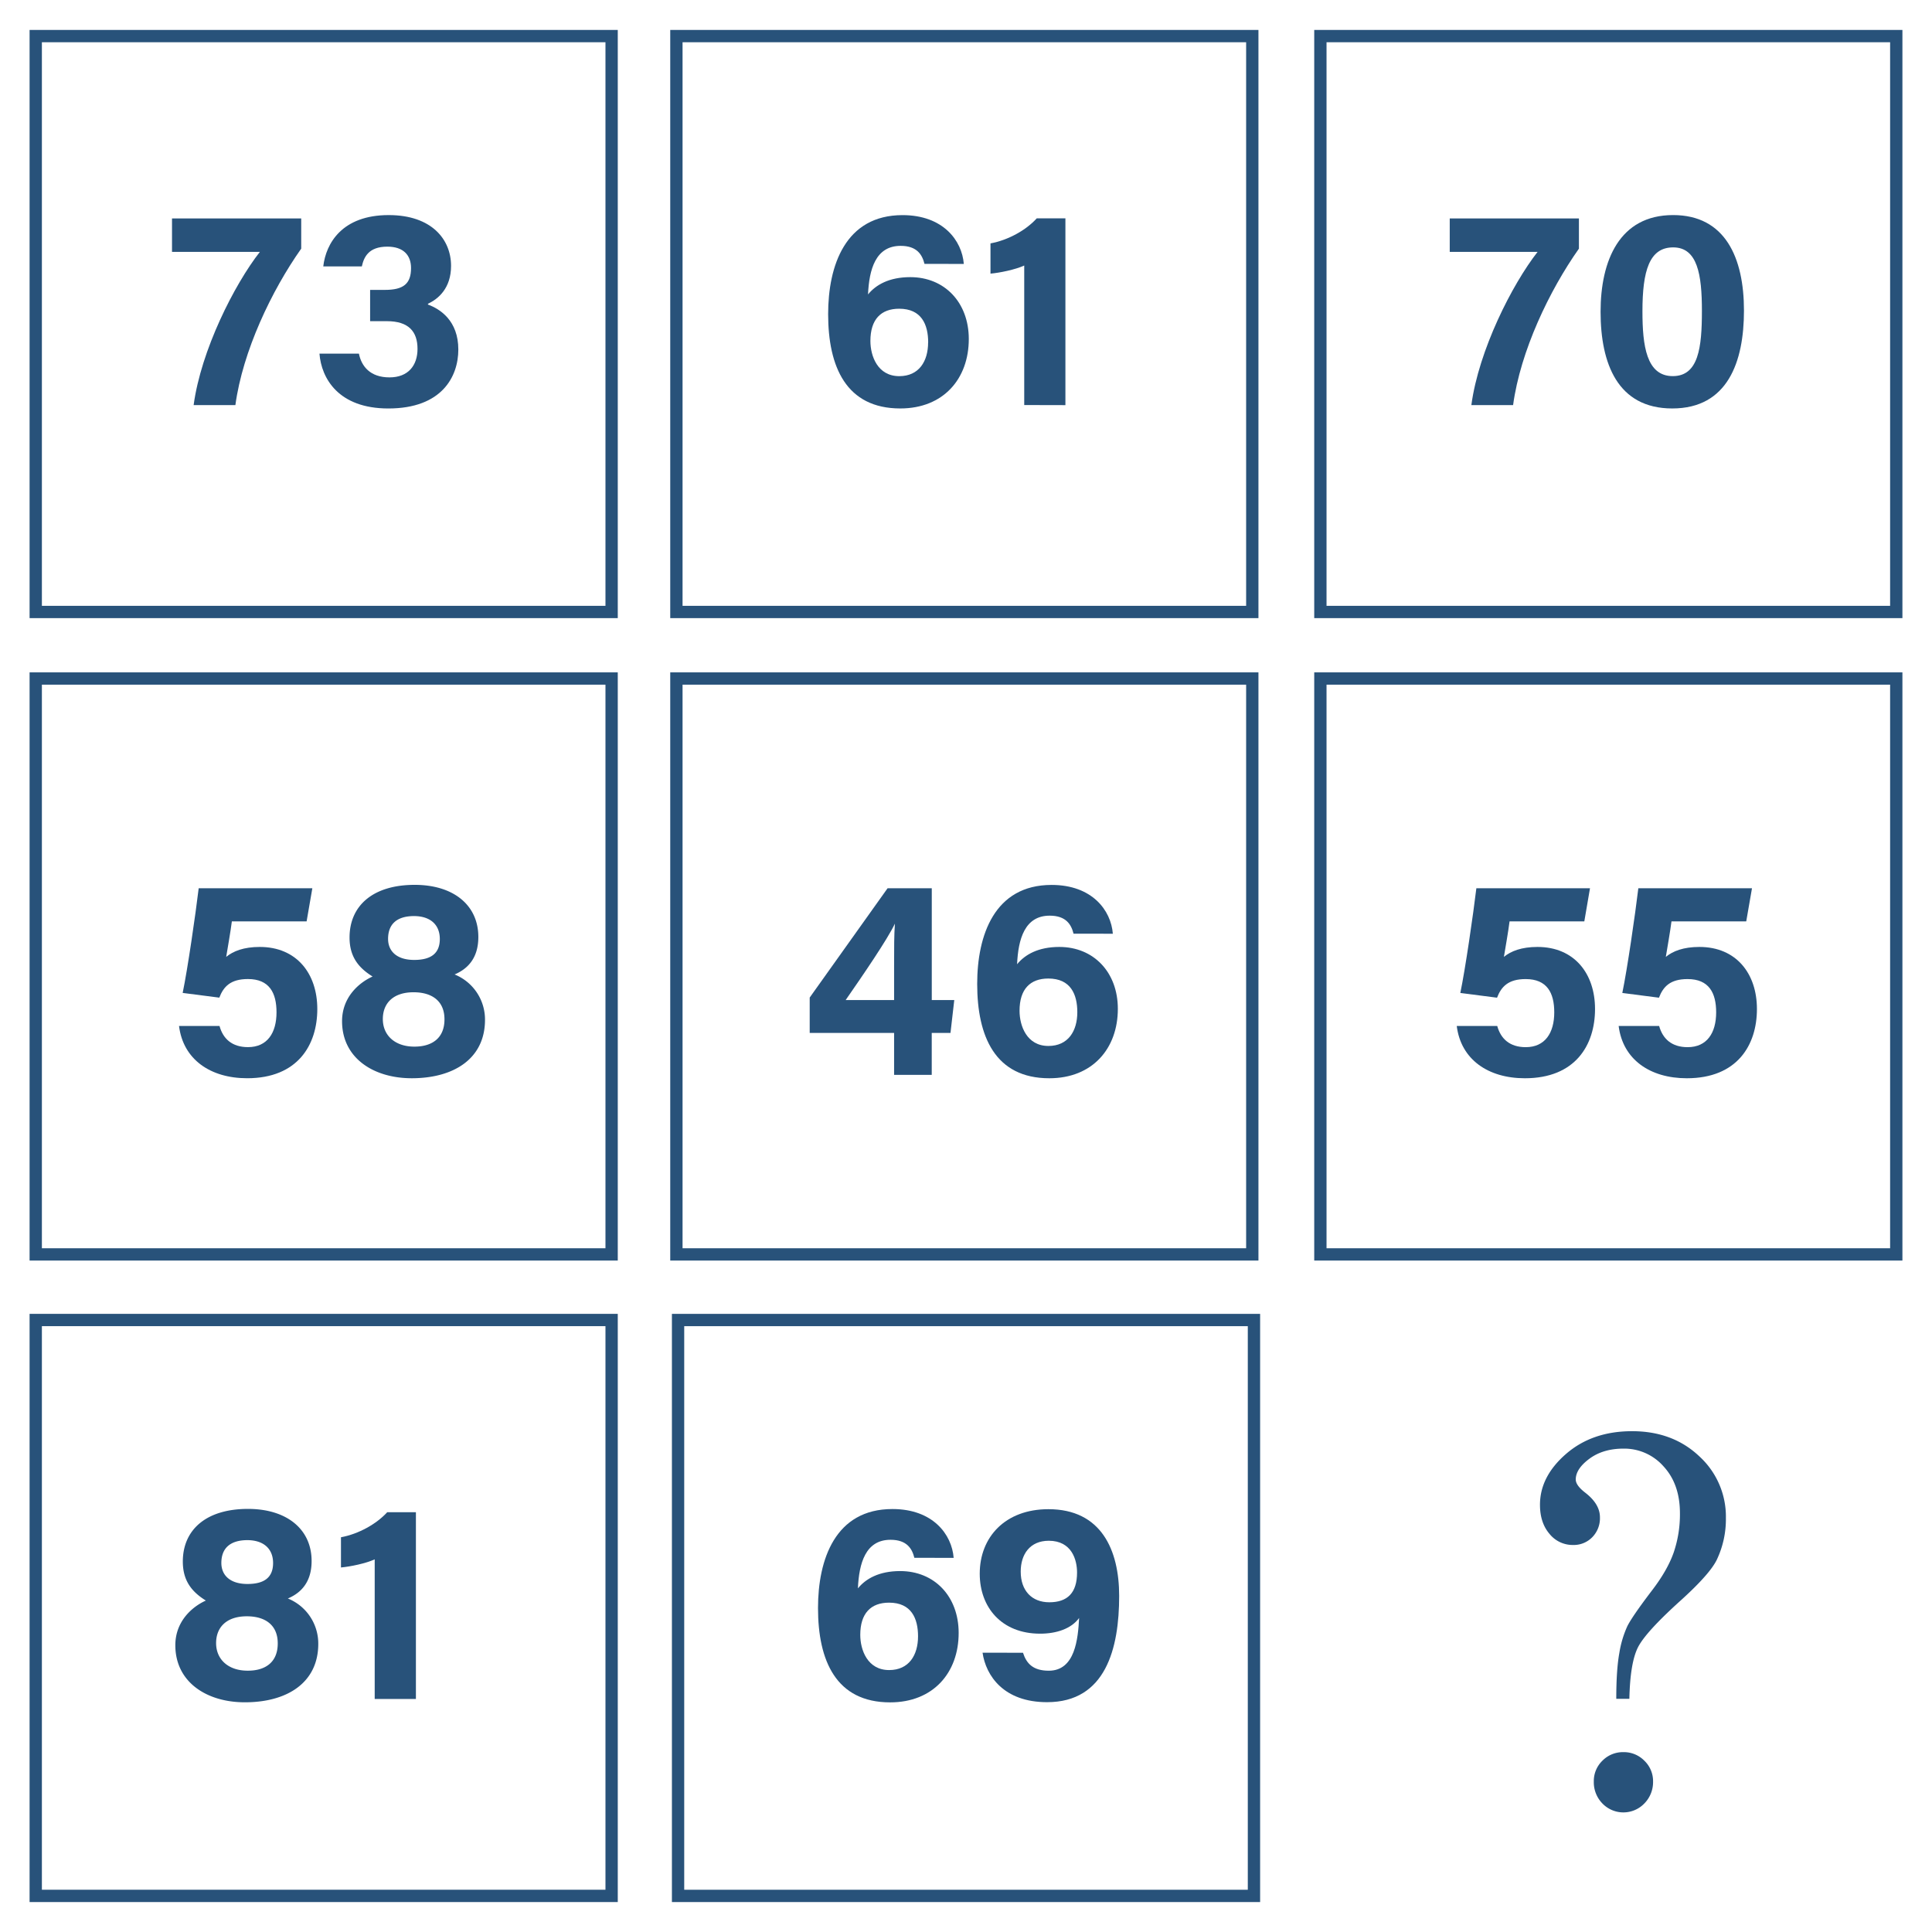 <svg id="Layer_1" data-name="Layer 1" xmlns="http://www.w3.org/2000/svg" viewBox="0 0 1024 1024"><defs><style>.cls-1{fill:#28527a;}</style></defs><title>Q</title><path class="cls-1" d="M863.6,900.4h-6.94q0-15.42,1.63-24.32A55.35,55.35,0,0,1,862.48,862q2.55-5.16,13-18.89,8.25-10.73,11.59-20.2a62.56,62.56,0,0,0,3.33-20.86q0-15.42-8.68-24.83a27.76,27.76,0,0,0-21.21-9.42q-10.85,0-18.09,5.36t-7.24,11q0,3.14,5.1,7.05,7.73,6,7.72,13A14.36,14.36,0,0,1,844,814.69a13.7,13.7,0,0,1-10.25,4.18A15.74,15.74,0,0,1,821.28,813q-5.06-5.9-5.06-15.44,0-15,13.87-27t34.94-12q21.6,0,35.67,13.35a43.23,43.23,0,0,1,14.06,32.58,50.11,50.11,0,0,1-4.84,22.25q-3.66,7.47-18.45,20.94-19.25,17.28-23.36,25.52T863.6,900.4Zm-3.15,28.27a15.17,15.17,0,0,1,11.13,4.58,15,15,0,0,1,4.58,11,16.12,16.12,0,0,1-4.58,11.58,15.41,15.41,0,0,1-22.25.07,16.07,16.07,0,0,1-4.58-11.65,15,15,0,0,1,4.58-11.06A15.24,15.24,0,0,1,860.45,928.67Z"/><path class="cls-1" d="M327.43,668.12H15.68V356.37H327.43ZM22.2,661.6H320.91V362.89H22.2Z"/><path class="cls-1" d="M327.43,1008.13H15.68V696.37H327.43ZM22.2,1001.6H320.91V702.89H22.2Z"/><path class="cls-1" d="M667.89,1008.13H356.13V696.38H667.89Zm-305.24-6.52H661.36V702.9H362.65Z"/><path class="cls-1" d="M667,668.12H355.24V356.37H667ZM361.77,661.6H660.48V362.89H361.77Z"/><path class="cls-1" d="M1008.32,668.12H696.57V356.37h311.75ZM703.09,661.6H1001.8V362.89H703.09Z"/><path class="cls-1" d="M327.43,327.62H15.68V15.87H327.43ZM22.2,321.1H320.91V22.39H22.2Z"/><path class="cls-1" d="M667,327.62H355.24V15.87H667ZM361.77,321.1H660.48V22.39H361.77Z"/><path class="cls-1" d="M1008.32,327.62H696.57V15.87h311.75ZM703.09,321.1H1001.8V22.39H703.09Z"/><path class="cls-1" d="M162.51,488.35H122.89c-.66,5.27-2.34,14.78-3,18.82,3.71-3.06,9.32-5.27,17.79-5.27,19.52,0,30.5,14.09,30.5,32.9,0,19.12-10.45,36.69-37.17,36.69-19.56,0-33.93-10-36.12-27.7h21.46C118.23,550.61,123,555,131.45,555c10.21,0,15.11-7.53,15.11-18.45,0-10.32-3.8-17.64-15.16-17.64-9.19,0-12.92,4-15.16,9.86l-19.42-2.5c2.62-12.56,6.87-41.92,8.49-55.49h60.24Z"/><path class="cls-1" d="M181.3,541.24c0-12.63,8.85-20.36,16.18-23.67-7.6-4.7-12.21-10.63-12.21-20.66,0-16.79,12.28-27.92,34.54-27.92,20.35,0,33.72,10.6,33.72,27.64,0,11.39-5.84,17-12.59,19.85a25.74,25.74,0,0,1,16.12,24.07c0,20.39-16.3,30.94-38.85,30.94C198,571.49,181.3,560.81,181.3,541.24Zm54.28-1c0-9.8-6.75-14.32-16.39-14.32-10.76,0-16.28,5.82-16.28,14.19,0,8.79,6.59,14.62,16.66,14.62C228.84,554.77,235.58,550.36,235.58,540.28Zm-29.89-42.63c0,6.69,4.78,11.17,13.84,11.17,8.8,0,13.58-3.38,13.58-11.1,0-7.48-4.93-12.14-13.75-12.14C210.3,485.58,205.69,489.83,205.69,497.65Z"/><path class="cls-1" d="M159.65,115.79v16c-15.67,22.18-31,54.27-34.89,82.93H102.63c3.91-29.09,21.62-64,35.1-81.21H91.17V115.79Z"/><path class="cls-1" d="M171.34,141.21C172.73,129,181.31,114,206,114c22.9,0,33.07,13,33.07,26.91,0,11.91-6.83,17.58-12.24,20.08v.43c6.42,2.37,16.09,8.5,16.09,23.85,0,14.3-8.67,31.23-37.09,31.23-26.49,0-35.5-16-36.51-29.08h20.91c1.35,6.76,6,12.6,16.2,12.6,10,0,14.86-6.39,14.86-15.11,0-9.16-4.68-14.68-16.22-14.68h-8.9V153.65H204c9.87,0,13.86-3.27,13.86-11.56,0-6.8-4-11.36-12.56-11.36-10,0-12.44,5.59-13.52,10.48Z"/><path class="cls-1" d="M490,139.86c-1.22-4.88-4-9.55-12.64-9.55-13.25,0-16.7,12.44-17.29,25.74,4.17-5.09,11.18-9.16,22.41-9.16,18.12,0,31,13.36,31,32.8,0,21.12-13.51,36.8-36.3,36.8-28.69,0-38.25-22.1-38.25-50,0-25.74,9.12-52.47,39.43-52.47,21.49,0,31.5,13.45,32.48,25.87Zm1.95,41.61c0-9.4-3.49-17.84-15.37-17.84-9.61,0-15.25,5.62-15.25,17.08,0,8,3.83,18.66,15.3,18.66C487.08,199.37,491.92,191.48,491.92,181.47Z"/><path class="cls-1" d="M542.86,214.68V140.74c-4.59,2.13-13,3.87-17.88,4.29V129c9.37-1.72,18.86-7,24.52-13.27h15.19v99Z"/><path class="cls-1" d="M836.86,115.79v16c-15.67,22.18-31,54.27-34.89,82.93H779.85c3.9-29.09,21.62-64,35.1-81.21H768.39V115.79Z"/><path class="cls-1" d="M924.34,164.62c0,27.19-8.64,51.87-38,51.87-29,0-38-23.86-38-51.25,0-27.11,10-51.25,38.44-51.25C914.36,114,924.34,136.54,924.34,164.62Zm-53.81.37c0,18.18,2.07,34.36,16.07,34.36,13.66,0,15.45-15.13,15.45-34.6,0-19.2-2.32-33.63-15.24-33.63C874.17,131.12,870.53,143.58,870.53,165Z"/><path class="cls-1" d="M92.93,872c0-12.63,8.85-20.37,16.18-23.67-7.6-4.71-12.21-10.63-12.21-20.67,0-16.79,12.28-27.91,34.54-27.91,20.35,0,33.72,10.59,33.72,27.63,0,11.39-5.84,17-12.59,19.85a25.76,25.76,0,0,1,16.12,24.07c0,20.4-16.3,30.95-38.85,30.95C109.64,902.29,92.93,891.61,92.93,872Zm54.28-1c0-9.8-6.75-14.33-16.39-14.33-10.76,0-16.28,5.82-16.28,14.19,0,8.79,6.59,14.63,16.66,14.63C140.47,885.57,147.21,881.16,147.21,871.08Zm-29.89-42.64c0,6.69,4.78,11.18,13.84,11.18,8.8,0,13.58-3.38,13.58-11.11,0-7.48-4.93-12.13-13.75-12.13C121.93,816.38,117.32,820.62,117.32,828.44Z"/><path class="cls-1" d="M198.6,900.49v-74c-4.58,2.13-12.94,3.87-17.88,4.3V814.78c9.37-1.73,18.86-7.06,24.52-13.28h15.2v99Z"/><path class="cls-1" d="M484.63,825.67c-1.21-4.88-4-9.55-12.64-9.55-13.24,0-16.7,12.44-17.28,25.74,4.17-5.09,11.17-9.16,22.4-9.16,18.12,0,31,13.35,31,32.8,0,21.11-13.51,36.79-36.31,36.79-28.68,0-38.24-22.09-38.24-50,0-25.74,9.11-52.47,39.43-52.47,21.48,0,31.5,13.45,32.47,25.88Zm1.95,41.6c0-9.39-3.49-17.83-15.36-17.83-9.61,0-15.26,5.61-15.26,17.07,0,8,3.83,18.66,15.3,18.66C481.74,885.17,486.58,877.28,486.58,867.27Z"/><path class="cls-1" d="M542.21,876c1.87,5.78,5.39,9.51,13.68,9.51,14,0,15.48-16.95,16.06-27.94-4.16,5.7-12,8.31-20.67,8.31-20.46,0-32-14-32-31.79,0-19.4,13.5-34.19,36.4-34.19,28,0,37.5,21.59,37.5,46,0,27.82-7.14,56.29-38.2,56.29-23,0-32.42-14-34.21-26.23ZM541,833c0,10.06,5.87,16.24,15.15,16.24,9.52,0,14.71-4.88,14.71-15.77,0-6.64-2.75-16.84-15-16.84C545.87,816.66,541,823.81,541,833Z"/><path class="cls-1" d="M473.89,569.69V547.46H429.16V528.72l41.27-57.92h23.43v59.26h11.92l-2,17.4h-9.94v22.23Zm0-57.23c0-10.72,0-16.7.43-22.91-3.92,8.27-16.8,27.11-26.11,40.51h25.68Z"/><path class="cls-1" d="M569,494.87c-1.21-4.88-4-9.55-12.64-9.55-13.24,0-16.7,12.44-17.28,25.74,4.17-5.09,11.17-9.16,22.4-9.16,18.12,0,31,13.36,31,32.8,0,21.12-13.51,36.8-36.31,36.8-28.68,0-38.24-22.1-38.24-50,0-25.75,9.11-52.47,39.43-52.47,21.48,0,31.5,13.45,32.47,25.87Zm2,41.61c0-9.4-3.49-17.84-15.36-17.84-9.61,0-15.26,5.62-15.26,17.08,0,8,3.83,18.66,15.3,18.66C566.13,554.38,571,546.49,571,536.48Z"/><path class="cls-1" d="M839.72,488.35H800.1c-.65,5.27-2.34,14.78-3,18.82,3.72-3.06,9.32-5.27,17.8-5.27,19.51,0,30.5,14.09,30.5,32.9,0,19.12-10.45,36.7-37.17,36.7-19.56,0-33.93-10-36.12-27.71h21.46c1.89,6.82,6.64,11.23,15.11,11.23,10.2,0,15.11-7.53,15.11-18.45,0-10.32-3.8-17.64-15.16-17.64-9.2,0-12.92,4-15.17,9.87L774,526.29c2.63-12.56,6.88-41.92,8.5-55.49h60.23Z"/><path class="cls-1" d="M925.54,488.35H885.92c-.66,5.27-2.34,14.78-3,18.82,3.71-3.06,9.32-5.27,17.8-5.27,19.51,0,30.49,14.09,30.49,32.9,0,19.12-10.44,36.7-37.17,36.7-19.56,0-33.92-10-36.12-27.71h21.46c1.9,6.82,6.65,11.23,15.11,11.23,10.21,0,15.11-7.53,15.11-18.45,0-10.32-3.8-17.64-15.16-17.64-9.19,0-12.92,4-15.16,9.87l-19.42-2.51c2.62-12.56,6.87-41.92,8.49-55.49h60.24Z"/></svg>